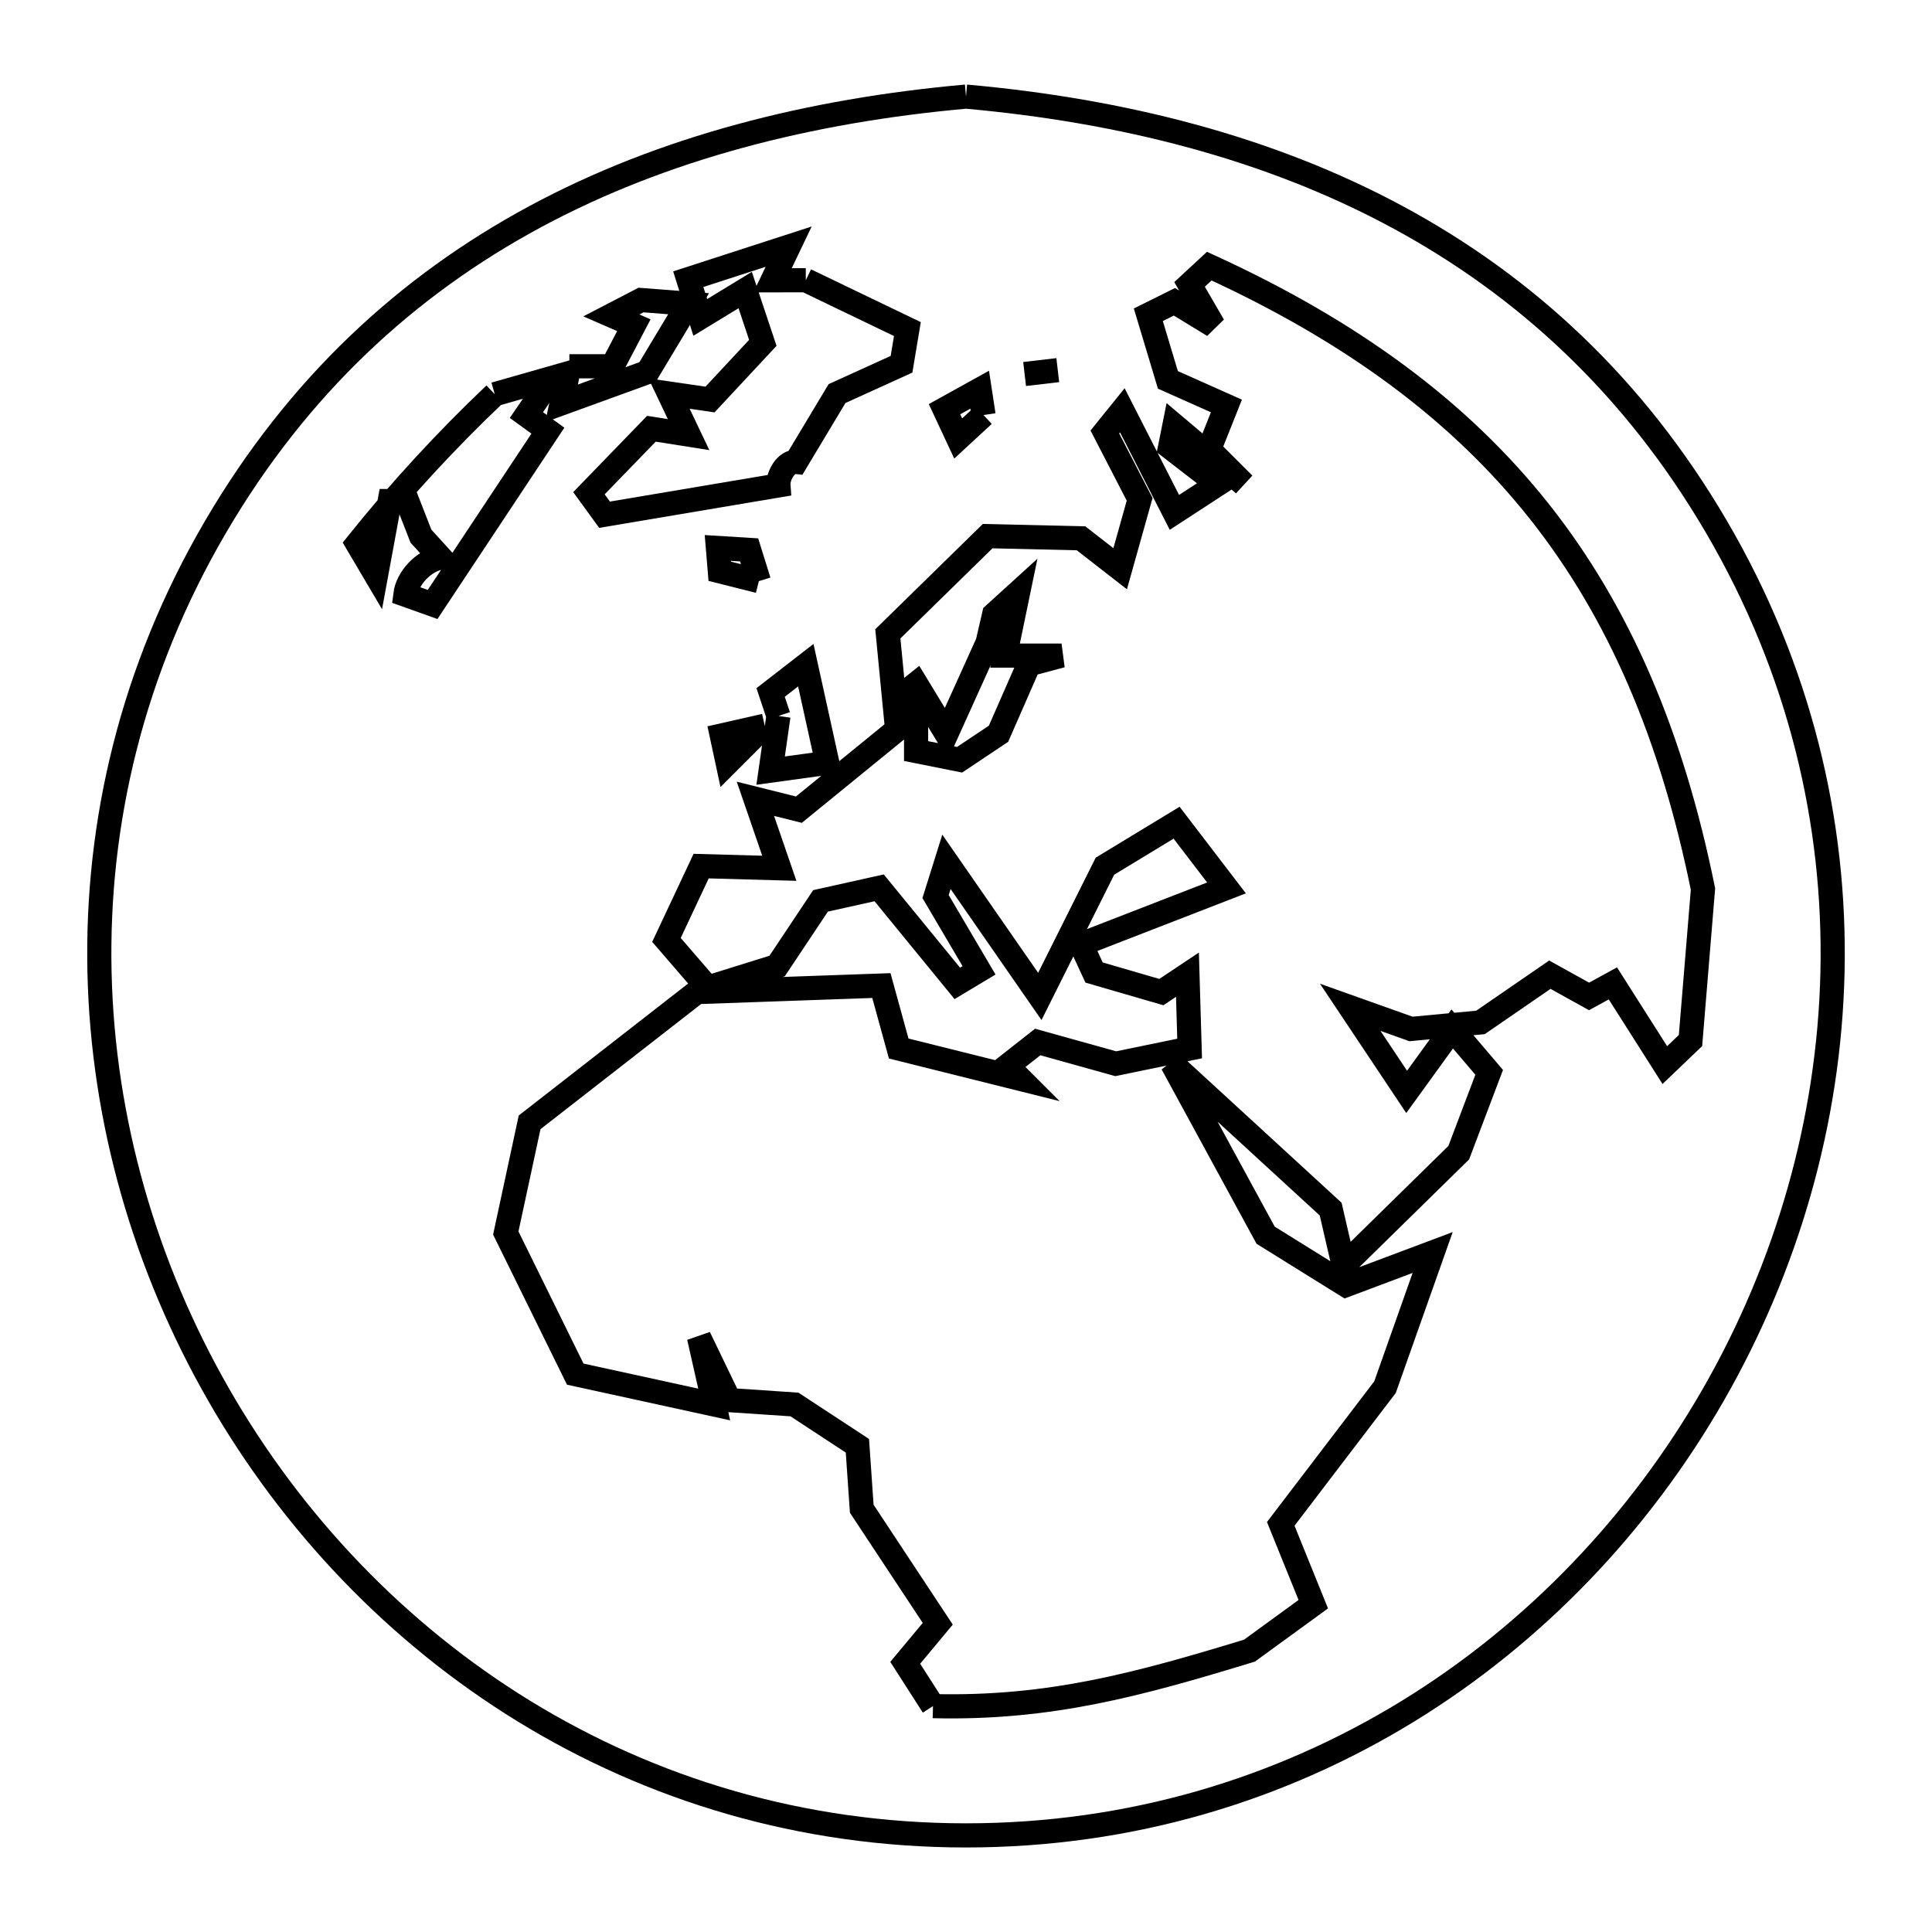 <svg xmlns="http://www.w3.org/2000/svg" viewBox="0.0 0.0 24.0 24.0" height="200px" width="200px"><path fill="none" stroke="black" stroke-width=".3" stroke-opacity="1.0"  filling="0" d="M12.0 1.2 L12.0 1.2 C13.941 1.374 15.761 1.835 17.351 2.691 C18.941 3.547 20.301 4.797 21.325 6.549 C22.359 8.318 22.805 10.218 22.764 12.073 C22.723 13.928 22.195 15.738 21.283 17.327 C20.37 18.917 19.073 20.285 17.492 21.256 C15.911 22.226 14.046 22.8 12.0 22.8 C9.954 22.8 8.089 22.226 6.508 21.256 C4.927 20.285 3.63 18.917 2.717 17.327 C1.805 15.738 1.277 13.928 1.236 12.073 C1.195 10.218 1.641 8.318 2.675 6.549 C3.699 4.797 5.059 3.547 6.649 2.691 C8.239 1.835 10.059 1.374 12.0 1.2 L12.0 1.2"></path>
<path fill="none" stroke="black" stroke-width=".3" stroke-opacity="1.0"  filling="0" d="M10.01 3.481 L11.272 4.088 L11.199 4.525 L10.398 4.889 L9.888 5.739 C9.768 5.727 9.661 5.909 9.67 6.03 L7.51 6.394 L7.316 6.127 L8.092 5.326 L8.554 5.399 L8.311 4.889 L8.82 4.963 L9.476 4.259 L9.257 3.603 L8.699 3.943 L8.55 3.468 C8.966 3.333 9.381 3.199 9.797 3.064 L9.597 3.482 L10.01 3.481"></path>
<path fill="none" stroke="black" stroke-width=".3" stroke-opacity="1.0"  filling="0" d="M7.073 4.55 L7.607 4.55 L7.874 4.04 L7.594 3.918 C7.717 3.854 7.84 3.791 7.963 3.727 L8.554 3.773 L8.044 4.622 L6.976 5.01 L7.073 4.55"></path>
<path fill="none" stroke="black" stroke-width=".3" stroke-opacity="1.0"  filling="0" d="M13.14 4.598 L12.728 4.646 L13.14 4.598"></path>
<path fill="none" stroke="black" stroke-width=".3" stroke-opacity="1.0"  filling="0" d="M6.146 4.897 L6.855 4.695 L6.539 5.156 L6.806 5.35 L5.374 7.509 L5.035 7.388 C5.061 7.178 5.264 6.966 5.472 6.927 L5.229 6.66 C5.172 6.515 5.116 6.369 5.059 6.224 L4.841 6.224 L4.671 7.146 L4.439 6.753 C4.965 6.097 5.536 5.476 6.146 4.897 L6.146 4.897"></path>
<path fill="none" stroke="black" stroke-width=".3" stroke-opacity="1.0"  filling="0" d="M12.218 5.156 L11.903 5.447 L11.733 5.083 L12.17 4.841 L12.218 5.156"></path>
<path fill="none" stroke="black" stroke-width=".3" stroke-opacity="1.0"  filling="0" d="M9.427 7.219 L8.942 7.097 L8.918 6.807 L9.306 6.831 L9.427 7.219"></path>
<path fill="none" stroke="black" stroke-width=".3" stroke-opacity="1.0"  filling="0" d="M9.67 8.894 L9.573 8.602 L10.01 8.263 L10.277 9.476 L9.573 9.573 L9.67 8.894"></path>
<path fill="none" stroke="black" stroke-width=".3" stroke-opacity="1.0"  filling="0" d="M9.5 9.015 L9.039 9.476 L8.966 9.136 L9.5 9.015"></path>
<path fill="none" stroke="black" stroke-width=".3" stroke-opacity="1.0"  filling="0" d="M11.59 21.194 L11.245 20.656 L11.649 20.171 L10.705 18.742 L10.651 17.96 L9.869 17.447 L9.06 17.393 L8.683 16.611 L8.872 17.447 L7.146 17.07 L6.283 15.317 L6.579 13.942 L8.656 12.324 L10.949 12.243 L11.164 13.025 L12.674 13.402 L12.513 13.241 L12.891 12.944 L13.86 13.214 L14.778 13.025 L14.751 12.108 L14.427 12.324 L13.591 12.081 L13.429 11.731 L15.236 11.03 L14.616 10.22 L13.726 10.76 L12.917 12.378 L11.757 10.706 L11.622 11.137 L12.162 12.054 L11.892 12.216 L10.921 11.029 L10.193 11.191 L9.654 12.0 L8.791 12.269 L8.279 11.676 L8.71 10.759 L9.681 10.786 L9.384 9.923 L9.924 10.058 L11.38 8.871 L11.38 9.33 L11.92 9.438 L12.404 9.115 L12.782 8.252 L13.187 8.144 L12.485 8.144 L12.647 7.362 L12.35 7.632 C12.323 7.749 12.296 7.865 12.269 7.982 L11.757 9.115 L11.38 8.495 L11.11 8.71 L11.029 7.874 L12.269 6.66 L13.429 6.687 L13.915 7.065 L14.157 6.203 L13.725 5.366 L13.942 5.097 L14.589 6.365 L15.128 6.014 L14.535 5.556 L14.589 5.286 L15.451 6.014 L15.02 5.583 L15.235 5.043 L14.508 4.719 L14.265 3.91 L14.589 3.749 L15.074 4.045 L14.777 3.533 L15.022 3.306 C16.787 4.114 18.127 5.098 19.123 6.354 C20.118 7.611 20.769 9.142 21.155 11.044 L21 12.926 L20.681 13.231 L20.036 12.216 L19.74 12.378 L19.253 12.108 L18.391 12.701 L17.528 12.782 L16.773 12.513 L17.474 13.564 L18.04 12.782 L18.499 13.321 L18.121 14.319 L16.692 15.721 L16.53 15.02 L14.562 13.213 L15.722 15.344 L16.719 15.964 L17.797 15.559 L17.205 17.232 L15.91 18.93 L16.314 19.928 L15.521 20.505 C14.154 20.922 13.041 21.23 11.59 21.194 L11.59 21.194"></path></svg>